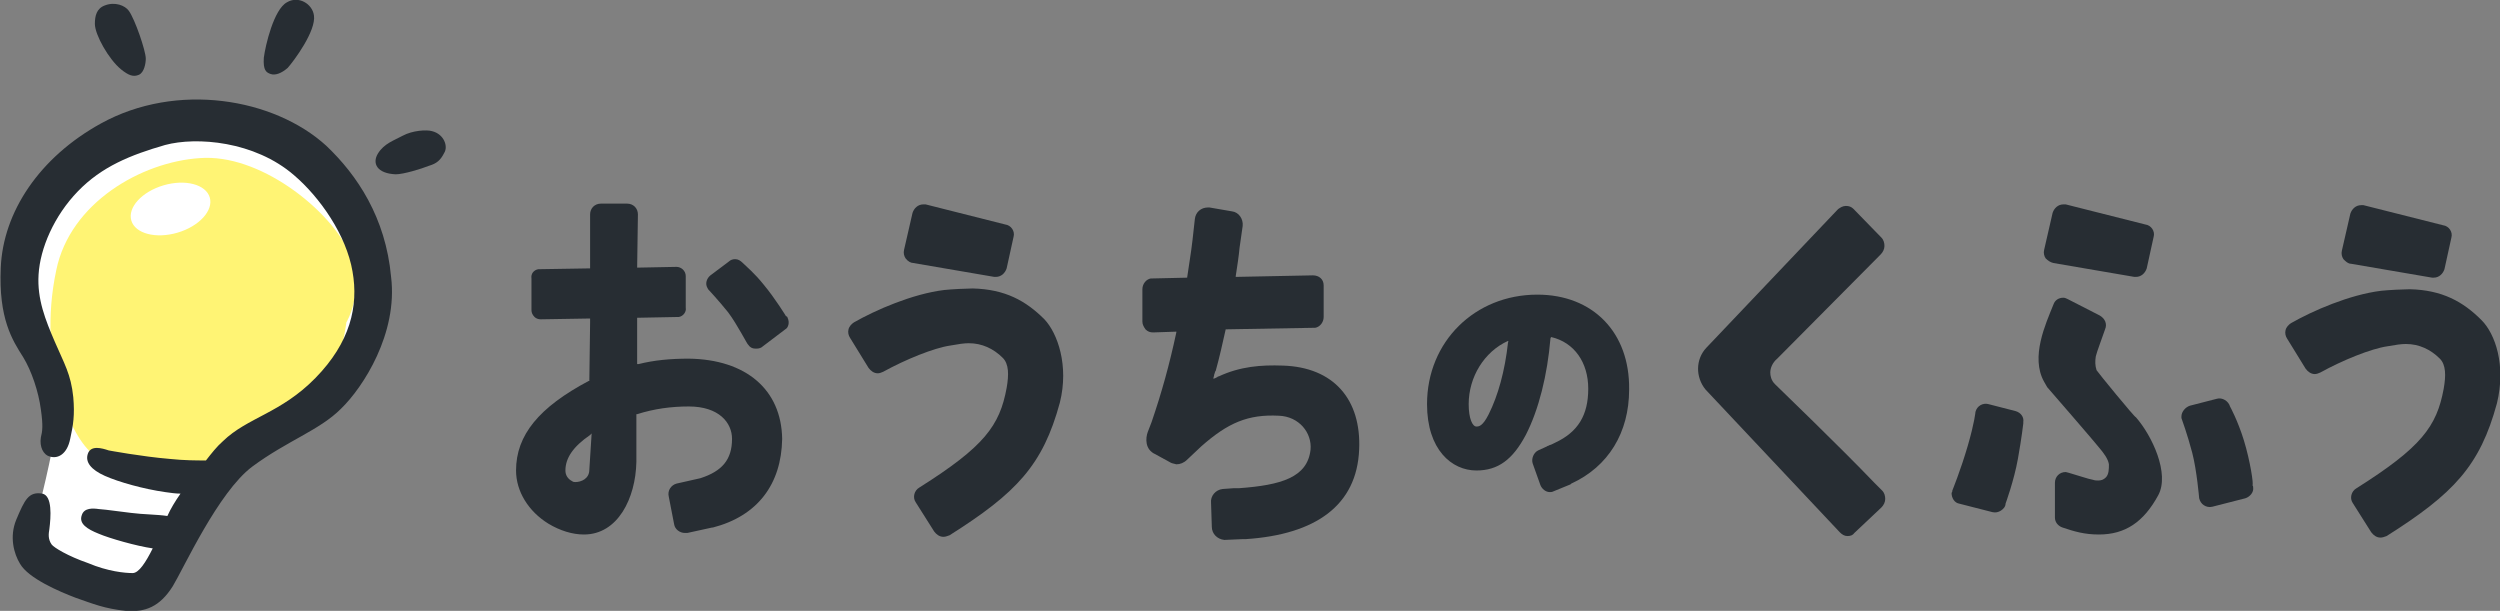 <svg width="442" height="108" viewBox="0 0 442 108" fill="none" xmlns="http://www.w3.org/2000/svg">
<rect x="0" y="0" width="442" height="108" fill="#808080" stroke="none"/>
<g clip-path="url(#clip0)">
<path d="M139.242 56.182C139.242 56.045 139.105 55.909 138.969 55.909C138.969 55.909 137.06 52.773 135.014 50.318C133.377 48.273 131.877 47.045 131.332 46.5C130.923 46.091 130.514 45.818 129.968 45.818C129.559 45.818 129.15 45.955 128.877 46.227L125.604 48.682C124.922 49.227 124.649 50.182 125.058 50.864C125.058 51 125.195 51 125.195 51.136C125.195 51.136 127.104 53.182 128.741 55.227C130.377 57.409 132.15 60.955 132.286 60.955C132.559 61.364 132.968 61.636 133.514 61.636C133.65 61.636 133.65 61.636 133.787 61.636C134.196 61.636 134.605 61.5 134.878 61.227L138.833 58.227C139.378 57.955 139.651 57 139.242 56.182Z" fill="#272D33"/>
<path d="M331.398 85.364C325.261 78.955 314.35 68.455 313.805 67.909C313.123 67.227 312.987 66.409 312.987 65.864C312.987 65.046 313.396 64.091 314.214 63.409C314.623 63 332.489 45 332.489 45C332.898 44.591 333.17 44.045 333.17 43.5C333.17 42.955 333.034 42.409 332.625 42L327.715 36.955C327.306 36.545 326.897 36.409 326.352 36.409C325.806 36.409 325.397 36.682 324.988 36.955L301.667 61.5C299.758 63.545 299.758 66.682 301.531 68.864L325.261 94.091C325.67 94.5 326.079 94.773 326.624 94.773C327.17 94.773 327.579 94.636 327.852 94.227L332.625 89.727C333.034 89.318 333.307 88.773 333.307 88.227C333.307 87.682 333.17 87.136 332.761 86.727L331.398 85.364Z" fill="#272D33"/>
<path d="M370.675 65.454C370.402 64.636 370.402 63.818 370.538 63C370.675 62.318 371.766 59.455 372.175 58.227C372.584 57.273 372.175 56.318 371.22 55.773L365.629 52.909C365.356 52.773 365.083 52.636 364.81 52.636C363.992 52.636 363.31 53.045 363.037 53.864C361.674 57.273 358.946 63.136 361.401 67.5C361.537 67.773 361.81 68.182 361.946 68.454C362.083 68.591 370.811 78.682 371.084 79.091C371.902 80.045 372.72 81.136 372.857 82.091C372.857 82.909 372.857 83.864 372.311 84.409C371.902 84.818 371.493 84.954 370.947 84.954C370.675 84.954 370.402 84.954 369.993 84.818C369.174 84.682 367.674 84.136 365.765 83.591C365.629 83.591 365.356 83.454 365.219 83.454C364.128 83.454 363.31 84.273 363.31 85.364V91.5C363.31 92.318 363.856 93 364.674 93.273C366.72 93.954 368.493 94.5 371.084 94.5C375.721 94.5 378.994 92.318 381.585 87.545C383.63 83.727 380.494 77.045 377.63 73.773C377.493 73.909 370.811 65.727 370.675 65.454Z" fill="#272D33"/>
<path d="M363.037 46.5L377.357 48.955C377.493 48.955 377.63 48.955 377.63 48.955C378.584 48.955 379.266 48.273 379.539 47.455L380.766 41.864C381.039 40.909 380.357 39.818 379.266 39.682L365.219 36.136C365.083 36.136 364.947 36.136 364.81 36.136C363.855 36.136 363.174 36.818 362.901 37.636L361.401 44.182C361.264 44.727 361.401 45.273 361.673 45.682C362.083 46.091 362.492 46.364 363.037 46.5Z" fill="#272D33"/>
<path d="M356.355 72.682L351.582 71.454C350.627 71.182 349.536 71.727 349.263 72.818C349.263 72.818 349.127 74.591 347.9 78.818C346.672 83.045 345.172 86.727 345.172 86.727C345.172 86.864 345.172 87 345.036 87.136C345.036 88.091 345.581 88.909 346.399 89.046L352.264 90.546C352.809 90.682 353.355 90.545 353.764 90.273C354.173 90 354.582 89.591 354.582 89.046C354.582 89.046 356.082 84.954 356.764 81.136C357.446 77.318 357.719 74.864 357.719 74.864C357.719 74.727 357.719 74.591 357.719 74.591C357.855 73.773 357.31 72.954 356.355 72.682Z" fill="#272D33"/>
<path d="M396.722 77.864C395.631 74.318 394.268 71.864 394.268 71.864C393.995 70.909 392.904 70.227 391.949 70.5L387.176 71.727C386.358 72 385.676 72.818 385.676 73.636C385.676 73.773 385.676 73.909 385.676 73.909C385.676 73.909 386.767 76.909 387.585 80.045C388.403 83.182 388.813 88.091 388.813 88.091C388.949 88.636 389.222 89.046 389.631 89.318C390.04 89.591 390.585 89.727 391.131 89.591L396.995 88.091C397.813 87.818 398.495 87 398.359 86.182C398.359 86.046 398.359 85.909 398.223 85.773C398.495 85.773 397.813 81.409 396.722 77.864Z" fill="#272D33"/>
<path d="M415.679 46.636L429.999 49.091C430.135 49.091 430.272 49.091 430.272 49.091C431.226 49.091 431.908 48.409 432.181 47.591L433.408 42C433.681 41.045 432.999 39.955 431.908 39.818L417.861 36.273C417.725 36.273 417.589 36.273 417.452 36.273C416.498 36.273 415.816 36.955 415.543 37.773L414.043 44.318C413.906 44.864 414.043 45.409 414.315 45.818C414.725 46.227 415.134 46.636 415.679 46.636Z" fill="#272D33"/>
<path d="M438.727 56.591C435.454 53.318 431.772 51.273 426.044 51.136C425.089 51.136 422.225 51.273 420.998 51.409C415.407 52.091 408.86 54.955 405.042 57.136C404.633 57.409 404.224 57.818 404.087 58.364C403.951 58.909 404.087 59.455 404.36 59.864L407.633 65.182C408.042 65.727 408.588 66.136 409.27 66.136C409.542 66.136 409.951 66 410.224 65.864C414.179 63.682 419.225 61.636 422.089 61.227C423.589 60.955 424.544 60.818 425.362 60.818C427.681 60.818 429.726 61.773 431.363 63.409C432.454 64.5 432.454 66.409 432.045 68.727C430.817 75.409 428.09 79.091 416.634 86.318C415.679 86.864 415.407 88.091 415.952 88.909L419.225 94.091C419.634 94.636 420.18 95.045 420.862 95.045C421.271 95.045 421.544 94.909 421.953 94.773C433.818 87.273 438.454 82.364 441.455 71.318C443.091 64.636 441.182 59.045 438.727 56.591Z" fill="#272D33"/>
<path d="M271.801 52.091C260.754 52.091 252.299 60.409 252.299 71.454C252.299 79.5 256.663 83.182 261.027 83.182C264.846 83.182 267.437 81.273 269.755 76.909C272.074 72.409 273.574 66.273 274.119 59.864C274.119 59.727 274.256 59.591 274.256 59.591C278.347 60.545 280.802 64.091 280.802 68.727C280.802 73.364 279.029 76.364 274.938 78.273L274.665 78.409C274.392 78.545 274.119 78.682 273.983 78.682C273.846 78.818 273.574 78.818 273.437 78.954L271.937 79.636C271.119 80.046 270.71 81.136 270.983 81.954L272.346 85.773C272.619 86.454 273.301 87 273.983 87C274.256 87 274.392 87 274.665 86.864L277.665 85.636L277.801 85.5C284.348 82.5 288.03 76.5 288.03 68.864C288.166 58.773 281.62 52.091 271.801 52.091ZM263.209 73.227C262.118 75.409 261.436 75.409 261.027 75.409C260.345 75.409 259.663 74.046 259.663 71.454C259.663 66.682 262.391 62.182 266.618 60.273C266.618 60.273 266.755 60.409 266.618 60.545C266.073 65.591 264.846 69.954 263.209 73.227Z" fill="#272D33"/>
<path d="M226.796 64.636C222.977 64.5 219.295 64.773 215.476 66.546C215.34 66.546 215.34 66.546 215.204 66.682C214.931 66.818 214.658 66.955 214.522 66.955C214.522 66.682 214.658 66.546 214.658 66.273L214.795 65.864C214.795 65.727 214.795 65.727 214.931 65.591C215.613 63.136 216.158 60.682 216.704 58.227L232.251 57.955C232.387 57.955 232.524 57.955 232.524 57.955C233.342 57.818 234.024 57 234.024 56.045V50.455C234.024 49.364 233.206 48.682 232.115 48.682L218.477 48.955V48.818C218.75 47.045 219.022 45.273 219.159 43.773L219.704 39.955C219.841 38.727 219.022 37.5 217.795 37.364L213.84 36.682C213.704 36.682 213.704 36.682 213.567 36.682C212.34 36.682 211.385 37.5 211.249 38.727L210.84 42.409C210.567 44.864 210.158 47.045 209.885 49.091L203.884 49.227C203.748 49.227 203.612 49.227 203.475 49.227C202.657 49.364 201.975 50.182 201.975 51.136V56.864C201.975 57.409 202.248 57.818 202.521 58.227C202.93 58.636 203.339 58.773 203.884 58.773L207.976 58.636V58.773C206.748 64.5 205.385 69.409 203.612 74.591L202.93 76.364C202.521 77.455 202.384 79.5 204.294 80.318L205.521 81C205.657 81 205.657 81.136 205.794 81.136L207.021 81.818C207.294 81.955 207.567 81.955 207.976 82.091C208.658 82.091 209.339 81.818 209.885 81.273L212.34 78.955C217.113 74.727 220.659 73.227 226.114 73.5C229.66 73.636 231.978 76.5 231.705 79.5C231.16 84.409 226.523 85.773 219.022 86.318H218.75C218.613 86.318 218.34 86.318 218.068 86.318L216.158 86.455C214.931 86.591 213.976 87.682 214.113 88.909L214.249 93.136C214.249 94.364 215.204 95.318 216.431 95.455H216.568L219.704 95.318C219.841 95.318 220.113 95.318 220.25 95.318C232.66 94.5 239.888 89.318 240.297 79.5C240.706 70.636 235.797 64.909 226.796 64.636Z" fill="#272D33"/>
<path d="M23.321 105.273C23.048 105.273 22.775 105.273 22.503 105.273C19.366 105 17.729 104.318 15.002 103.364L14.32 103.091C9.41 101.318 6.546 99.409 6.001 98.318C5.319 97.091 4.773 95.046 5.592 93C5.728 92.727 5.864 92.318 6.001 91.909C6.001 91.909 6.546 90.136 6.683 90.136C7.637 87.409 9.819 76.909 10.229 74.182C10.092 73.5 10.092 72.955 10.092 72.136C9.683 68.591 8.319 64.5 6.546 61.636L6.137 61.364C4.501 58.636 2.455 55.364 2.728 47.455C3.137 38.318 9.274 29.727 18.957 24.273C23.73 21.818 29.049 20.455 34.64 20.455C42.686 20.455 50.46 23.182 55.506 27.818C61.643 33.545 65.325 40.636 66.28 49.227C67.234 57.818 62.052 66.409 58.233 70.227C56.324 72.136 53.869 73.5 51.005 75.136C48.551 76.5 45.823 78.136 42.823 80.318C37.641 84.136 33.004 93 29.867 98.727C29.049 100.227 28.367 101.455 27.958 102.136C26.457 104.727 25.094 105.273 23.321 105.273Z" fill="white"/>
<path d="M61.234 57C61.234 57 64.916 51 61.37 43.909C57.824 36.818 45.823 27.136 35.322 27.954C24.957 28.636 12.411 35.864 9.956 47.727C6.41 64.364 12.82 77.727 16.502 80.318C20.73 83.318 30.685 82.364 36.413 81.954C43.232 81.545 50.869 75.409 55.506 71.454C60.006 67.5 61.234 57 61.234 57Z" fill="#FFF474"/>
<path d="M31.384 41.136C35.214 40.009 37.766 37.221 37.085 34.909C36.404 32.597 32.748 31.637 28.919 32.764C25.089 33.892 22.537 36.68 23.218 38.992C23.899 41.304 27.555 42.264 31.384 41.136Z" fill="white"/>
<path d="M57.688 25.773C48.414 17.318 31.231 14.454 17.866 21.818C6.955 27.818 0.546 37.5 0.136 47.318C-0.273 56.318 2.182 60.136 4.091 63.136C5.592 65.591 6.819 69.273 7.228 72.409C7.637 75.273 7.501 76.227 7.228 77.318C6.955 78.954 7.637 80.454 8.865 80.727C10.228 81.136 11.865 80.318 12.411 77.591C12.956 75.136 13.229 73.364 12.956 70.227C12.547 66.136 11.319 64.227 9.683 60.409C8.046 56.591 6.546 52.909 6.819 48.545C7.092 43.909 9.547 38.182 13.774 33.818C18.002 29.454 23.048 27.409 29.185 25.636C34.776 24.136 45.005 24.954 51.96 30.954C56.597 34.909 61.234 41.591 62.325 48C63.416 54.136 61.916 60.545 55.779 66.818C49.642 73.091 43.777 73.773 39.413 78C38.322 78.954 37.368 80.182 36.413 81.409C34.776 81.409 32.594 81.409 30.003 81.136C25.094 80.727 19.229 79.636 19.229 79.636C18.002 79.227 16.093 78.682 15.547 80.182C15.002 81.682 16.093 83.046 18.547 84.136C21.002 85.227 25.366 86.454 29.185 87C30.14 87.136 31.094 87.273 31.913 87.273C30.958 88.636 30.14 90 29.594 91.227C27.821 90.954 25.23 90.954 23.184 90.682C20.73 90.409 19.229 90.136 17.456 90C16.502 89.864 14.865 89.727 14.456 91.091C13.911 92.591 15.411 93.546 17.456 94.364C19.366 95.182 24.139 96.546 27.003 96.954C25.776 99.409 24.548 101.318 23.457 101.318C22.093 101.318 19.093 101.045 15.547 99.546C12.001 98.318 9.547 96.818 9.137 96.273C8.456 95.318 8.592 94.364 8.728 93.546C9.001 91.364 9.274 87.682 7.501 87.273C5.046 86.864 4.364 88.364 2.864 91.909C1.637 94.909 2.455 97.909 3.546 99.682C5.046 102.273 10.501 104.591 13.365 105.682C16.502 106.773 18.411 107.591 22.23 108C25.639 108.273 28.23 107.318 30.549 103.636C32.458 100.5 38.595 87 44.596 82.5C50.869 77.864 56.461 76.091 60.279 72.273C64.234 68.454 70.371 58.909 69.144 48.955C68.189 38.455 63.143 30.954 57.688 25.773Z" fill="#272D33"/>
<path d="M76.371 23.182C75.417 22.909 72.962 23.046 71.189 24C69.689 24.818 67.916 25.364 66.825 27.136C65.734 28.909 66.689 30.682 69.962 30.818C71.325 30.818 74.462 29.864 75.826 29.318C77.19 28.909 77.871 28.364 78.553 27C79.235 25.909 78.553 23.727 76.371 23.182Z" fill="#272D33"/>
<path d="M47.868 13.091C48.687 13.364 49.778 12.954 50.869 12C51.96 10.773 55.915 5.455 55.506 2.727C55.233 0.682 52.778 -0.818 50.732 0.409C48.414 1.636 46.914 8.045 46.641 10.227C46.505 12.409 47.05 12.818 47.868 13.091Z" fill="#272D33"/>
<path d="M21.411 12.273C22.775 13.364 23.593 13.636 24.548 13.227C25.503 12.818 25.775 11.182 25.775 10.364C25.775 9 23.866 3.409 22.775 1.909C22.093 0.955 20.32 0.273 18.547 0.955C17.047 1.5 16.774 2.864 16.774 4.227C16.774 6.136 19.229 10.5 21.411 12.273Z" fill="#272D33"/>
<path d="M161.471 46.5L175.791 48.955C175.927 48.955 176.064 48.955 176.064 48.955C177.018 48.955 177.7 48.273 177.973 47.455L179.2 41.864C179.473 40.909 178.791 39.818 177.7 39.682L163.653 36.136C163.517 36.136 163.381 36.136 163.244 36.136C162.29 36.136 161.608 36.818 161.335 37.636L159.835 44.182C159.698 44.727 159.835 45.273 160.108 45.682C160.517 46.227 161.062 46.5 161.471 46.5Z" fill="#272D33"/>
<path d="M184.655 56.455C181.382 53.182 177.7 51.136 171.972 51C171.018 51 168.154 51.136 166.926 51.273C161.335 51.955 154.789 54.818 150.97 57C150.561 57.273 150.152 57.682 150.015 58.227C149.879 58.773 150.015 59.318 150.288 59.727L153.561 65.046C153.97 65.591 154.516 66 155.198 66C155.471 66 155.88 65.864 156.152 65.727C160.107 63.545 165.153 61.5 168.017 61.091C169.517 60.818 170.472 60.682 171.29 60.682C173.609 60.682 175.654 61.636 177.291 63.273C178.382 64.364 178.382 66.273 177.973 68.591C176.745 75.273 174.018 78.954 162.562 86.182C161.608 86.727 161.335 87.954 161.88 88.773L165.153 93.954C165.562 94.5 166.108 94.909 166.79 94.909C167.199 94.909 167.472 94.773 167.881 94.636C179.746 87.136 184.383 82.227 187.383 71.182C189.019 64.636 186.974 58.909 184.655 56.455Z" fill="#272D33"/>
<path d="M121.785 63.409C118.512 63.409 115.648 63.682 112.921 64.364H112.648V57V56.182L119.74 56.045C119.876 56.045 119.876 56.045 120.012 56.045C120.831 55.909 121.376 55.091 121.24 54.409V48.818C121.24 47.864 120.422 47.182 119.603 47.182L112.648 47.318L112.784 37.909C112.784 36.818 111.966 36 110.875 36H106.238C105.147 36 104.329 36.818 104.329 37.909V47.455H103.92L95.601 47.591C95.465 47.591 95.328 47.591 95.192 47.591C94.374 47.727 93.828 48.409 93.964 49.227V54.818C93.964 55.227 94.101 55.636 94.51 56.045C94.783 56.318 95.192 56.455 95.601 56.455L103.92 56.318H104.329V57.136L104.193 67.364H104.056C95.328 72 91.237 76.909 91.237 83.182C91.237 86.864 93.419 90.409 96.965 92.591C99.01 93.818 101.192 94.5 103.238 94.5C109.239 94.5 112.375 88.091 112.512 81.682V73.227H112.648C115.648 72.273 118.649 71.864 121.785 71.864C127.104 71.864 129.423 74.727 129.423 77.591C129.423 81.273 127.65 83.318 123.831 84.546L119.603 85.5C118.649 85.773 117.967 86.727 118.24 87.818L119.194 92.727C119.331 93.546 120.149 94.227 121.104 94.227C121.24 94.227 121.376 94.227 121.513 94.227L125.877 93.273H126.013C133.923 91.227 138.151 85.636 138.287 77.591C138.151 68.864 131.877 63.545 121.785 63.409ZM104.193 83.046C104.193 84.682 102.693 85.227 101.738 85.227C101.602 85.227 101.329 85.227 101.192 85.091C100.374 84.682 99.965 84 99.965 83.182C99.965 81 101.329 78.955 104.329 76.909L104.602 76.636L104.193 83.046Z" fill="#272D33"/>
</g>
<defs>
<clipPath id="clip0">
<rect width="442" height="108" fill="white"/>
</clipPath>
</defs>
</svg>
